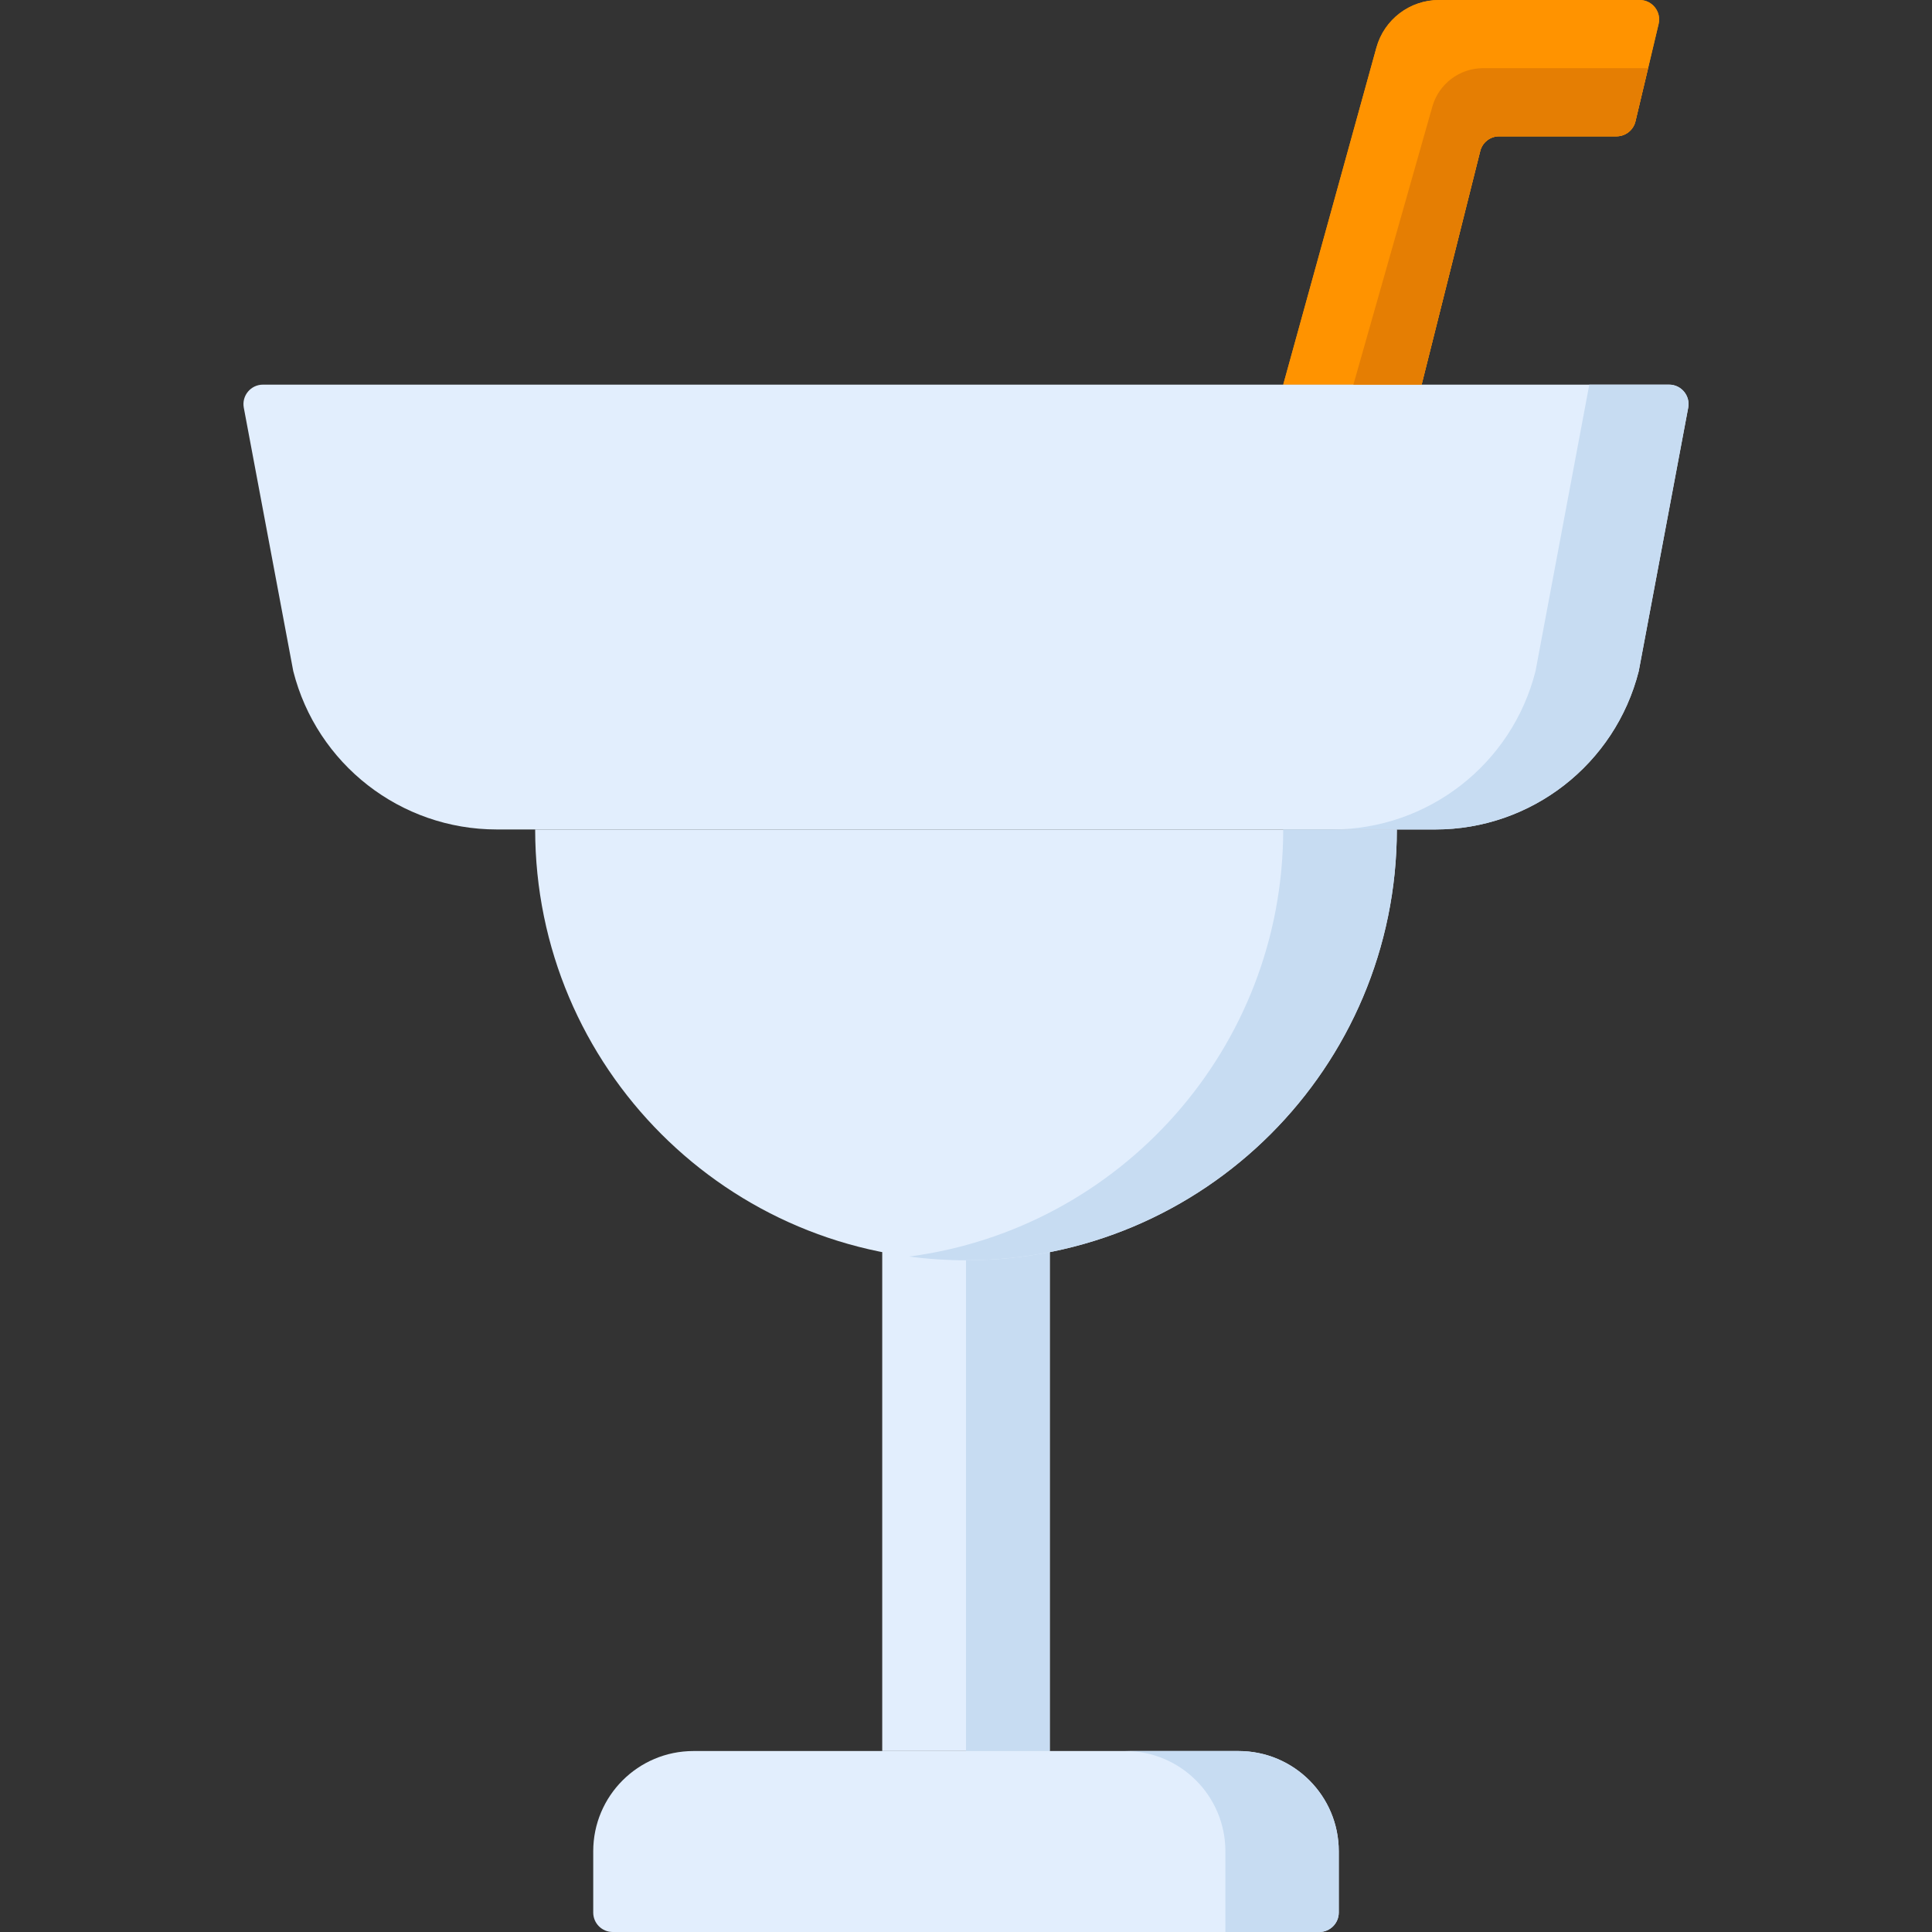 <?xml version="1.0" encoding="iso-8859-1"?>
<!-- Generator: Adobe Illustrator 19.0.0, SVG Export Plug-In . SVG Version: 6.00 Build 0)  -->
<svg version="1.1" id="Capa_1" xmlns="http://www.w3.org/2000/svg" xmlns:xlink="http://www.w3.org/1999/xlink" x="0px" y="0px"
	 viewBox="0 0 512 512" style="enable-background:new 0 0 512 512;" xml:space="preserve">
<rect x="0" y="0" width="512" height="512" fill="#333333" stroke="none"/>
<path id="SVGCleanerId_0" style="fill:#FF9300;" d="M340.067,101.934l24.693-89.311C366.822,5.165,373.608,0,381.346,0h53.184
	c3.332,0,5.791,3.112,5.02,6.354l-6.137,25.804c-0.553,2.325-2.63,3.966-5.02,3.966H397.28c-2.366,0-4.429,1.609-5.005,3.904
	l-15.532,61.906H340.067z"/>
<g>
	<path id="SVGCleanerId_0_1_" style="fill:#FF9300;" d="M340.067,101.934l24.693-89.311C366.822,5.165,373.608,0,381.346,0h53.184
		c3.332,0,5.791,3.112,5.02,6.354l-6.137,25.804c-0.553,2.325-2.63,3.966-5.02,3.966H397.28c-2.366,0-4.429,1.609-5.005,3.904
		l-15.532,61.906H340.067z"/>
</g>
<rect x="233.8" y="319.51" style="fill:#E2EEFD;" width="44.4" height="144.53"/>
<rect x="256" y="319.51" style="fill:#C7DCF2;" width="22.2" height="144.53"/>
<path style="fill:#E2EEFD;" d="M349.627,512H162.372c-2.85,0-5.16-2.31-5.16-5.16v-16.236c0-14.67,11.893-26.563,26.563-26.563
	h144.45c14.67,0,26.563,11.893,26.563,26.563v16.236C354.787,509.69,352.477,512,349.627,512z"/>
<path style="fill:#C7DCF2;" d="M354.792,490.603v16.233c0,2.85-2.31,5.16-5.16,5.16H324.74v-21.393
	c0-14.665-11.888-26.564-26.563-26.564h30.052C342.899,464.039,354.792,475.932,354.792,490.603z"/>
<path style="fill:#E2EEFD;" d="M255.999,101.934H69.68c-3.231,0-5.668,2.936-5.071,6.112l13.108,69.807
	c6.252,24.678,28.46,41.961,53.917,41.961H256h124.366c25.457,0,47.665-17.283,53.917-41.961l13.108-69.807
	c0.596-3.176-1.84-6.112-5.071-6.112H255.999z"/>
<path style="fill:#C7DCF2;" d="M447.391,108.046l-13.105,69.812c-6.254,24.675-28.462,41.961-53.922,41.961h-27.358
	c25.459,0,47.668-17.286,53.922-41.961l14.252-75.924h21.139C445.551,101.934,447.987,104.87,447.391,108.046z"/>
<path style="fill:#E2EEFD;" d="M141.825,219.814c0,63.057,51.118,114.175,114.175,114.175s114.175-51.118,114.175-114.175
	L141.825,219.814L141.825,219.814z"/>
<path style="fill:#C7DCF2;" d="M370.179,219.818c0,63.055-51.125,114.169-114.18,114.169c-5.098,0-10.124-0.33-15.047-0.991
	c55.934-7.368,99.113-55.232,99.113-113.179L370.179,219.818L370.179,219.818z"/>
<path style="fill:#E57E03;" d="M436.763,18.064l-3.35,14.093c-0.553,2.325-2.63,3.967-5.02,3.967H397.28
	c-2.366,0-4.429,1.609-5.005,3.904l-15.532,61.906h-18.081l20.927-73.688c1.711-6.025,7.213-10.182,13.476-10.182L436.763,18.064
	L436.763,18.064z"/>
<g>
</g>
<g>
</g>
<g>
</g>
<g>
</g>
<g>
</g>
<g>
</g>
<g>
</g>
<g>
</g>
<g>
</g>
<g>
</g>
<g>
</g>
<g>
</g>
<g>
</g>
<g>
</g>
<g>
</g>
</svg>
